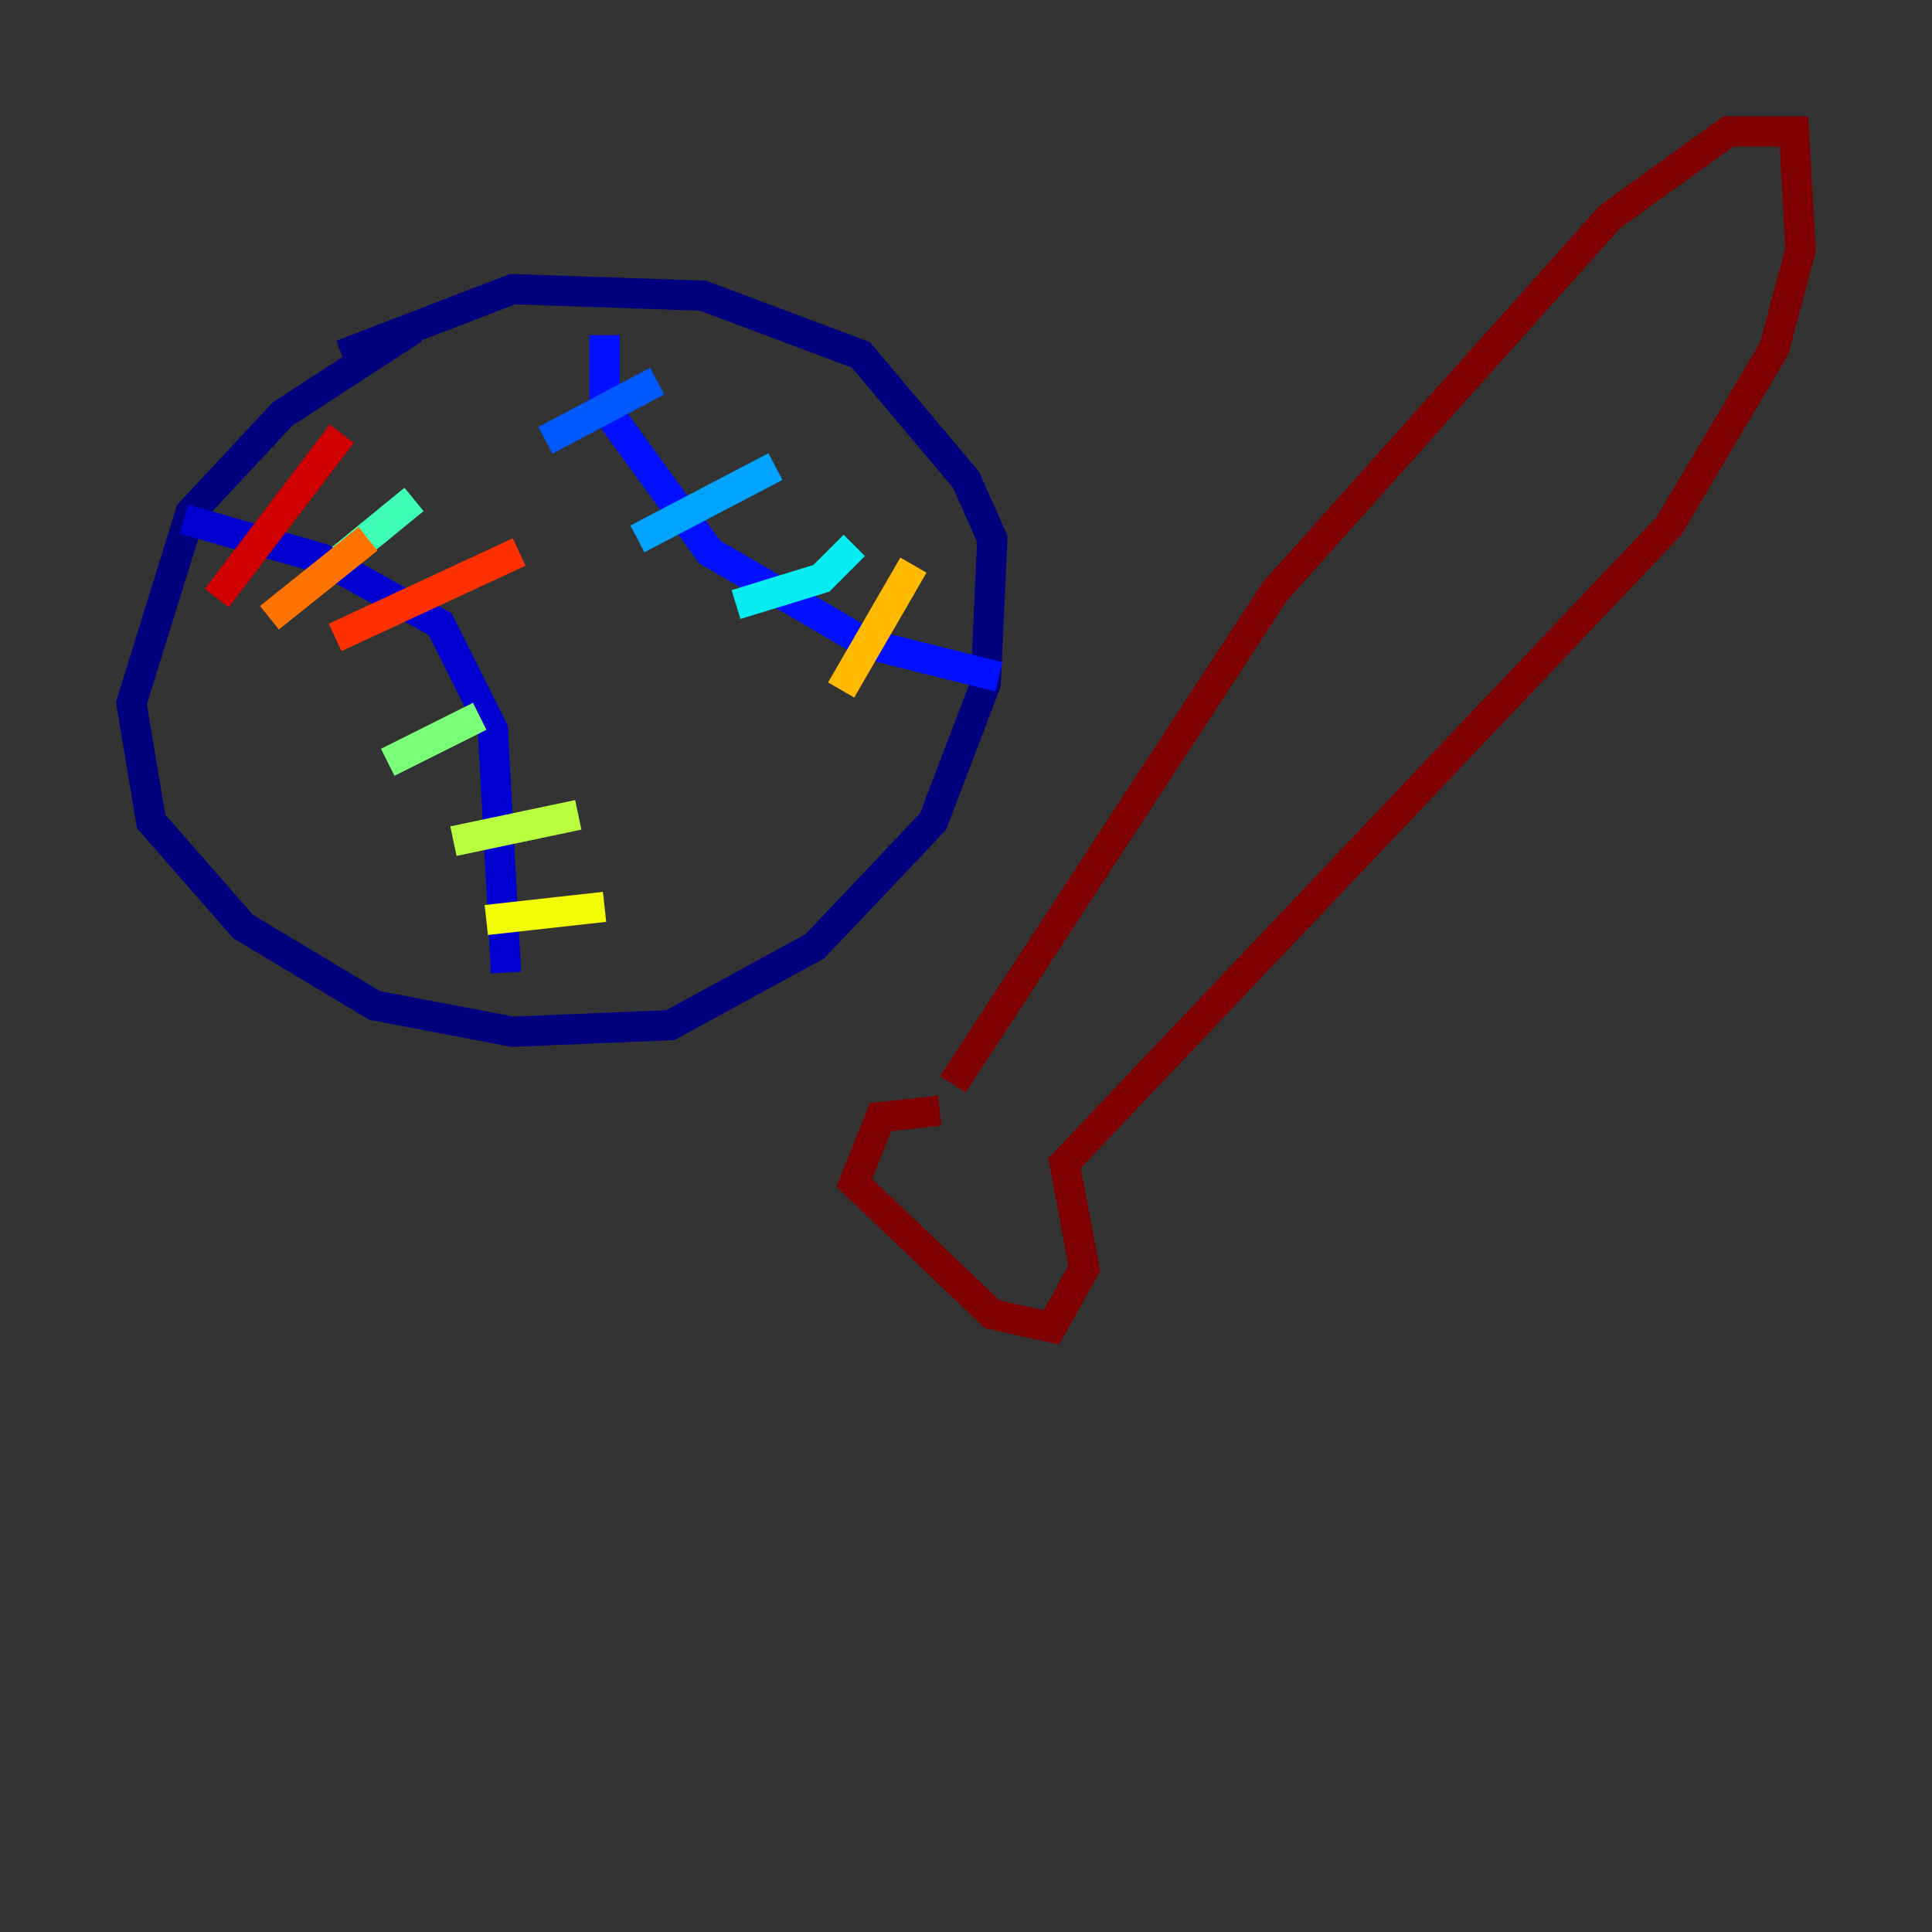 <?xml version="1.0" encoding="utf-8" ?>
<svg baseProfile="tiny" height="128" version="1.2" viewBox="0,0,128,128" width="128" xmlns="http://www.w3.org/2000/svg" xmlns:ev="http://www.w3.org/2001/xml-events" xmlns:xlink="http://www.w3.org/1999/xlink"><rect x="0" y="0" width="128" height="128" fill="#333333" stroke="none"/><defs /><polyline fill="none" points="27.429,21.769 18.721,27.429 12.626,33.959 8.707,46.585 10.014,54.422 16.109,61.388 24.816,66.612 33.959,68.354 44.408,67.918 53.986,62.694 61.823,54.422 65.306,45.279 65.742,35.701 64.0,31.782 57.034,23.51 46.585,19.592 33.959,19.157 22.64,23.51" stroke="#00007f" stroke-width="2" /><polyline fill="none" points="12.191,34.395 21.333,37.007 29.17,41.361 32.653,48.327 33.524,64.435" stroke="#0000d1" stroke-width="2" /><polyline fill="none" points="40.054,22.204 40.054,26.993 47.02,36.571 57.469,42.667 66.177,44.843" stroke="#0010ff" stroke-width="2" /><polyline fill="none" points="36.136,29.17 43.537,25.252" stroke="#0058ff" stroke-width="2" /><polyline fill="none" points="42.231,35.701 51.374,30.912" stroke="#00a4ff" stroke-width="2" /><polyline fill="none" points="48.762,40.054 54.422,38.313 56.599,36.136" stroke="#05ecf1" stroke-width="2" /><polyline fill="none" points="22.64,37.007 27.429,33.088" stroke="#3fffb7" stroke-width="2" /><polyline fill="none" points="25.687,50.503 31.782,47.456" stroke="#7cff79" stroke-width="2" /><polyline fill="none" points="30.041,55.728 38.313,53.986" stroke="#b7ff3f" stroke-width="2" /><polyline fill="none" points="32.218,60.952 40.054,60.082" stroke="#f1fc05" stroke-width="2" /><polyline fill="none" points="55.728,45.714 60.517,37.442" stroke="#ffb900" stroke-width="2" /><polyline fill="none" points="24.381,35.701 17.85,40.925" stroke="#ff7300" stroke-width="2" /><polyline fill="none" points="22.204,42.231 34.395,36.571" stroke="#ff3000" stroke-width="2" /><polyline fill="none" points="14.367,39.619 22.64,28.735" stroke="#d10000" stroke-width="2" /><polyline fill="none" points="62.258,73.578 58.34,74.014 56.599,78.367 65.742,87.075 69.66,87.946 71.837,84.027 70.531,77.061 110.585,34.83 117.551,23.075 119.293,16.544 118.857,8.707 114.503,8.707 106.667,14.367 84.463,39.184 63.129,71.837" stroke="#7f0000" stroke-width="2" /></svg>